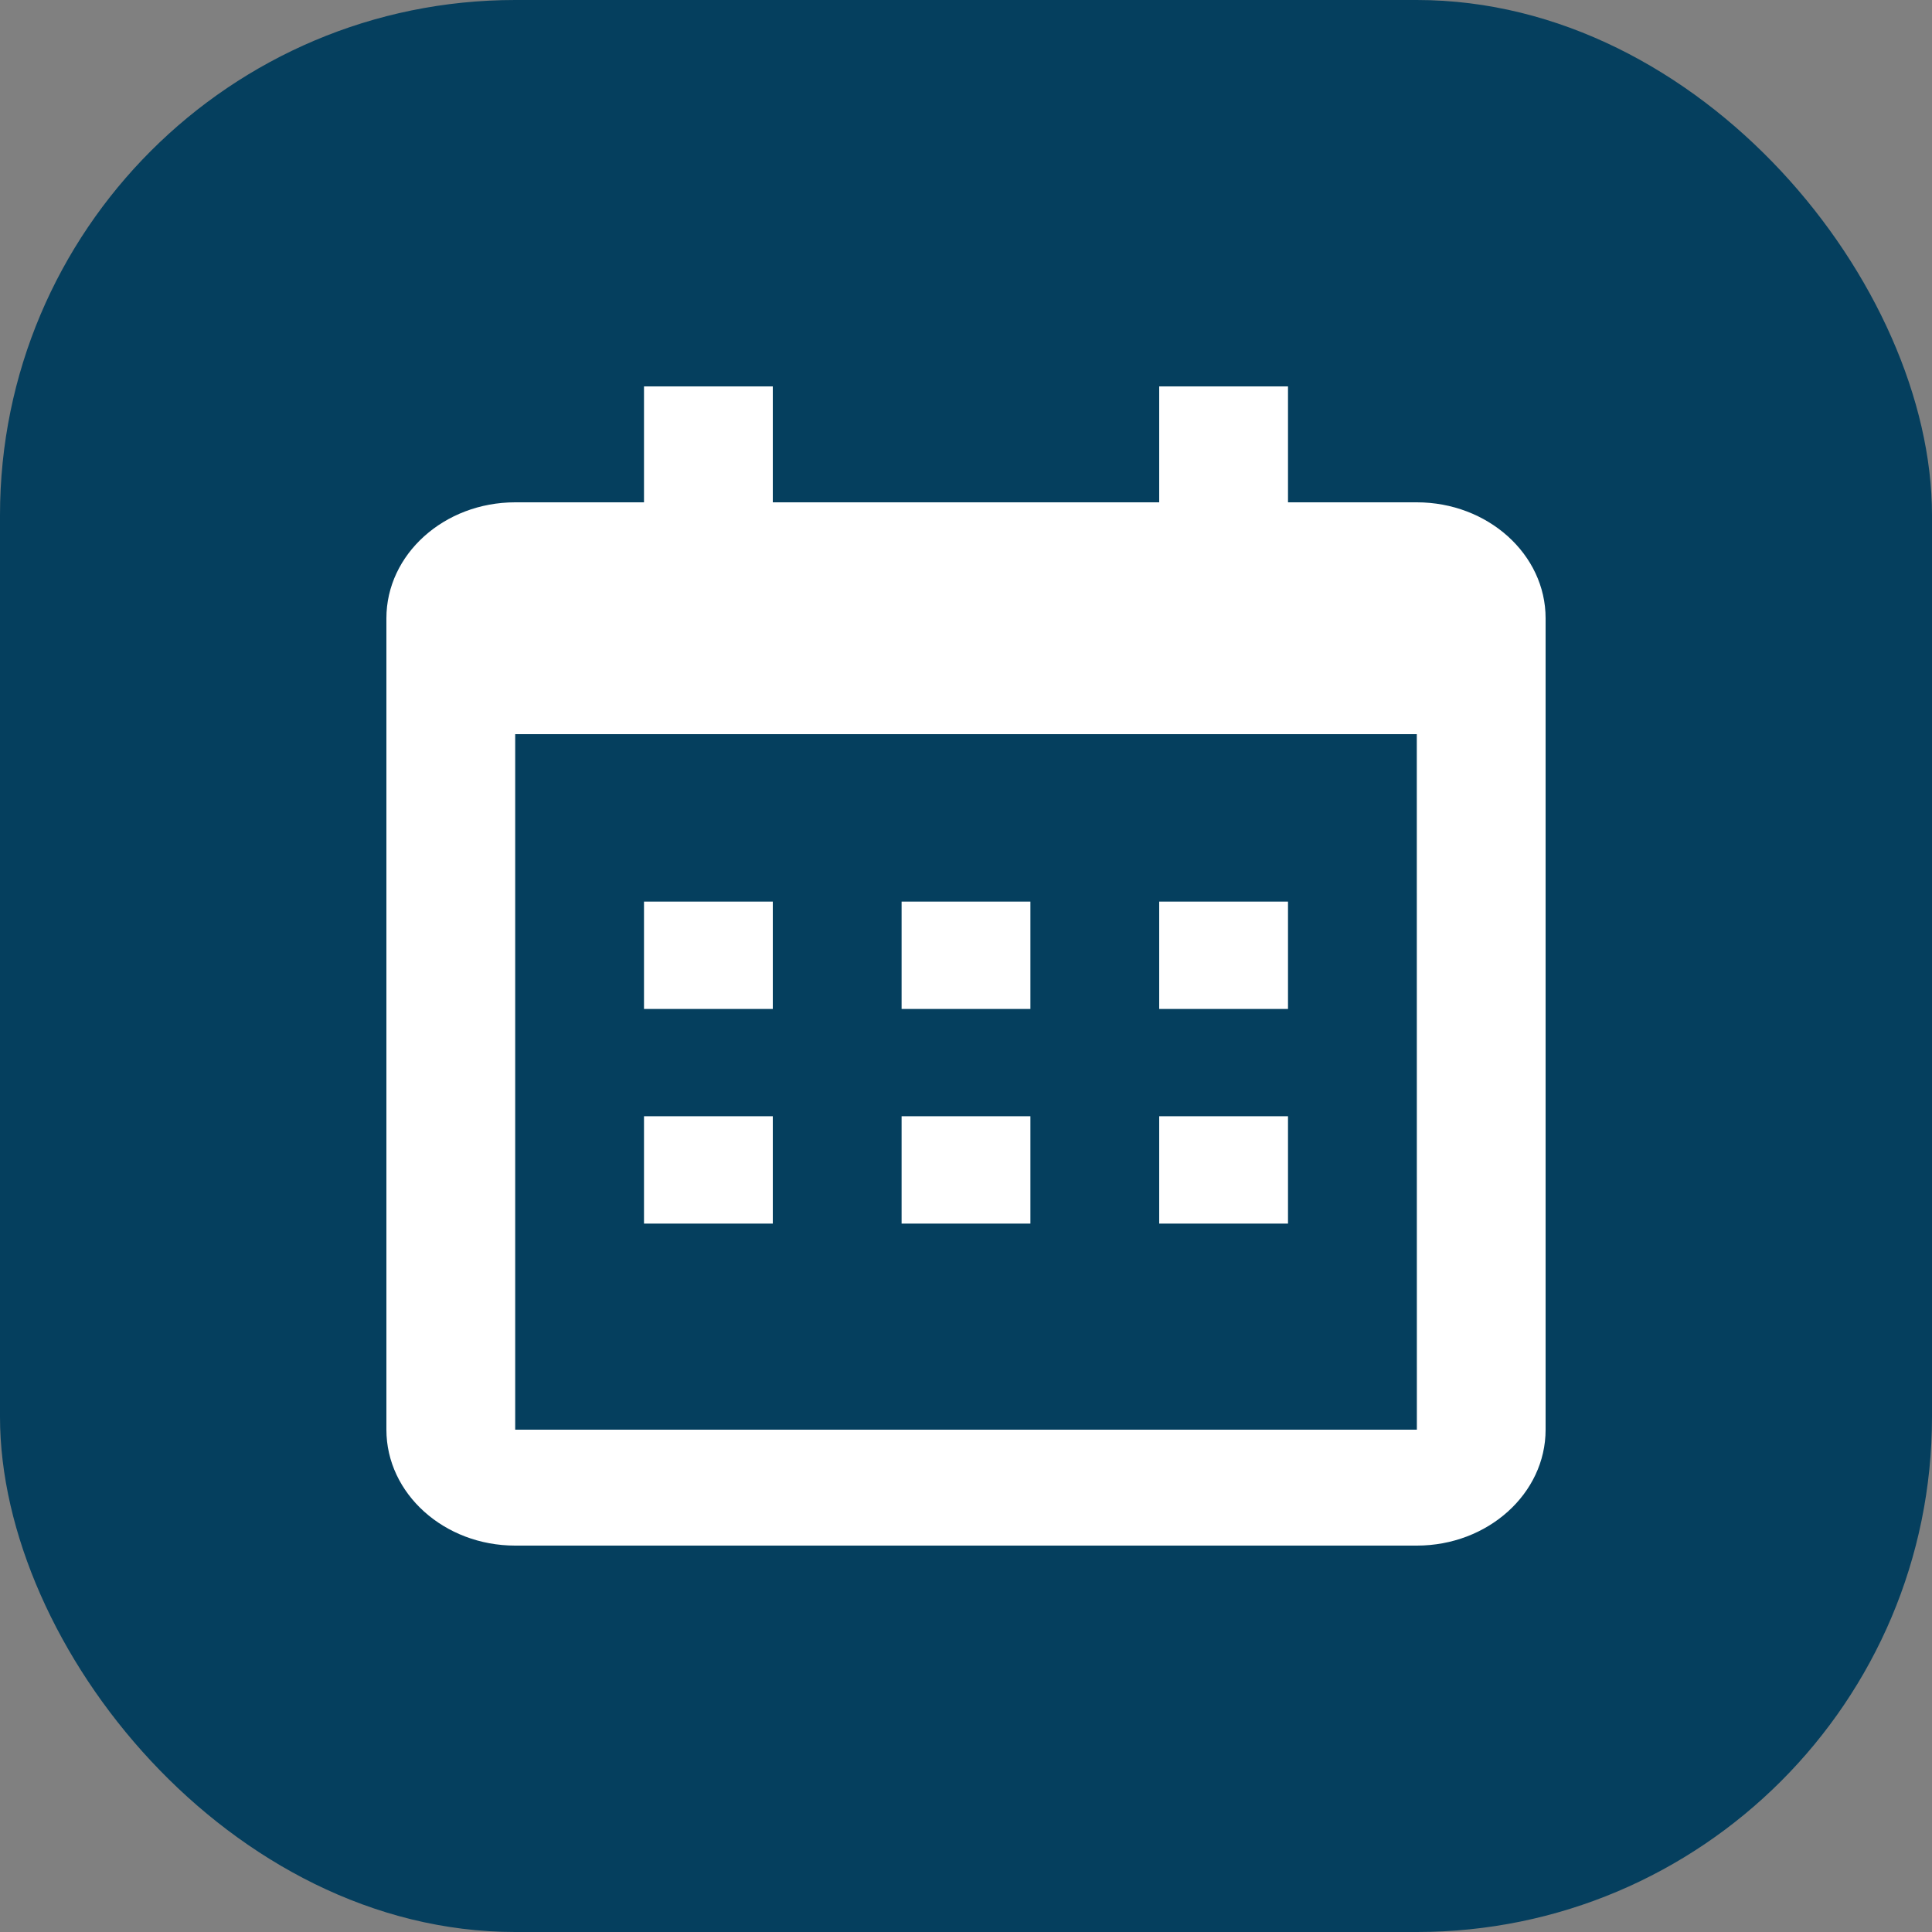 <svg width="30" height="30" viewBox="0 0 30 30" fill="none" xmlns="http://www.w3.org/2000/svg">
<rect x="0" y="0" width="30" height="30" fill="#808080" stroke="none"/>
<rect width="30" height="30" rx="8" fill="#053F5E"/>
<path d="M10 14H12V15.667H10V14ZM10 17.333H12V19H10V17.333ZM14 14H16V15.667H14V14ZM14 17.333H16V19H14V17.333ZM18 14H20V15.667H18V14ZM18 17.333H20V19H18V17.333Z" fill="white"/>
<path d="M8 24H22C23.103 24 24 23.193 24 22.2V9.6C24 8.607 23.103 7.8 22 7.8H20V6H18V7.8H12V6H10V7.8H8C6.897 7.8 6 8.607 6 9.6V22.2C6 23.193 6.897 24 8 24ZM22 11.4L22.001 22.2H8V11.4H22Z" fill="white"/>
</svg>
